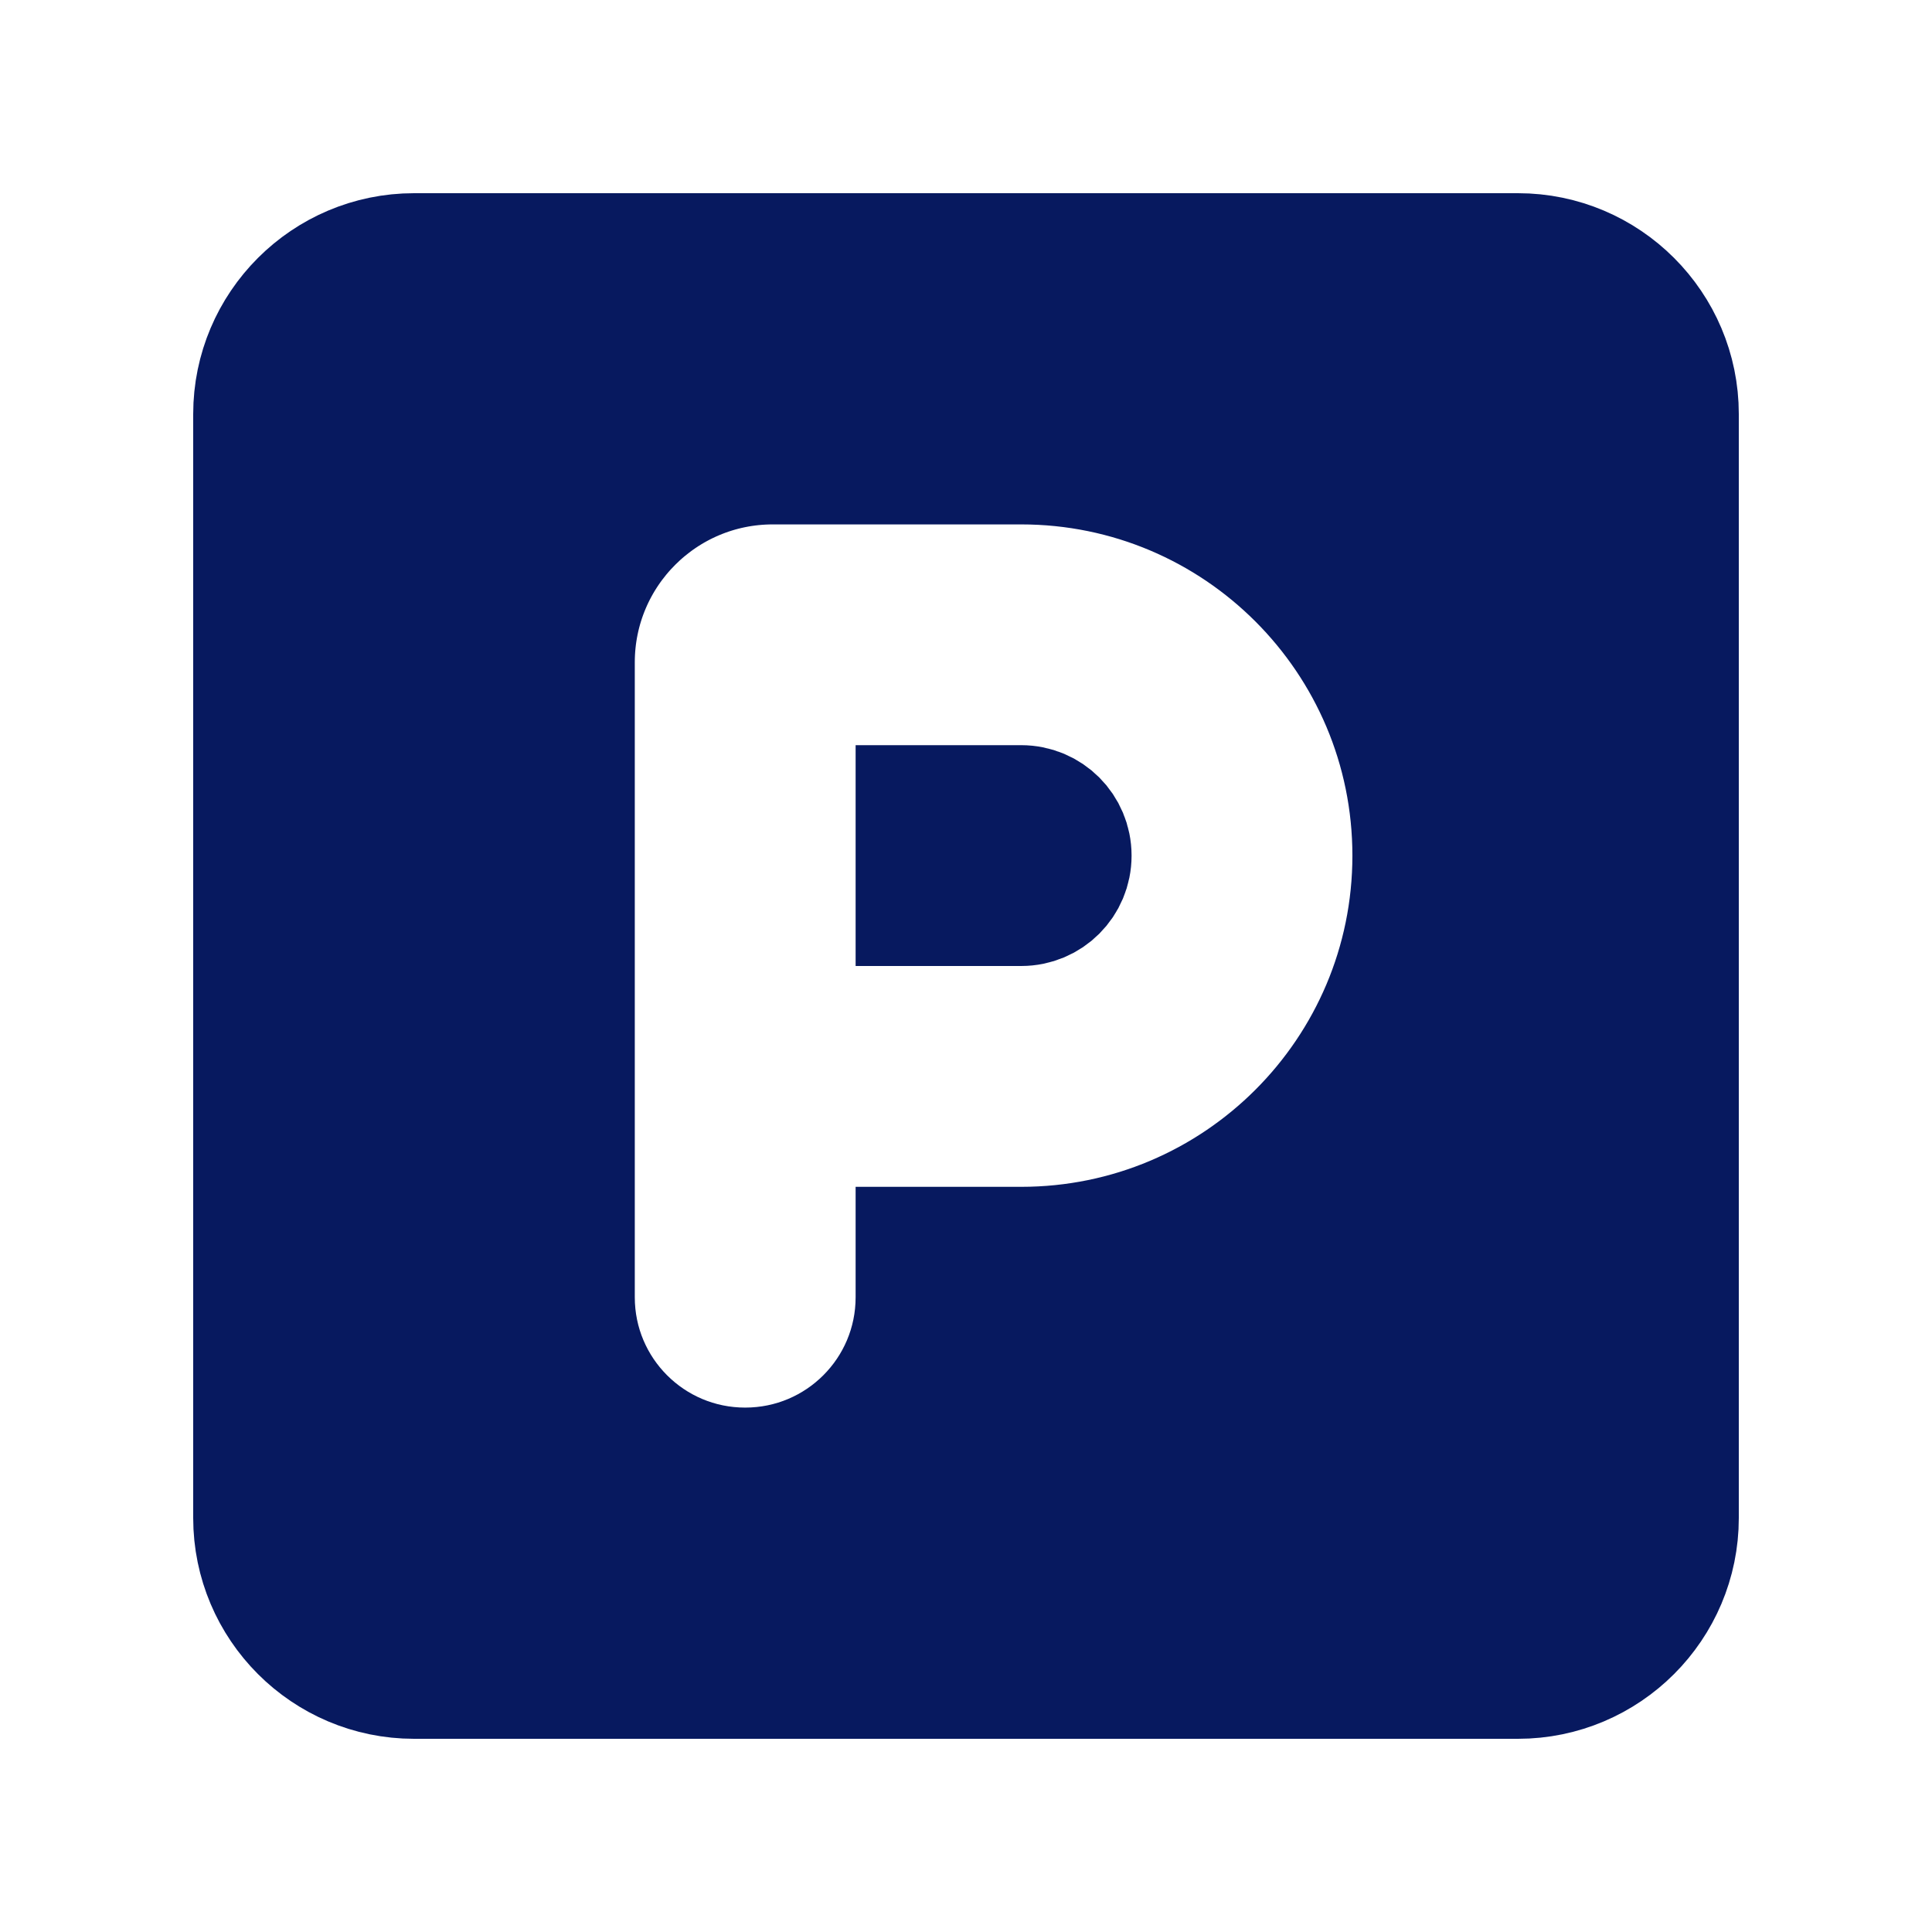 <svg width="30" height="30" viewBox="0 0 30 30" fill="none" xmlns="http://www.w3.org/2000/svg">
<path d="M4 6.429C4 5.09 5.09 4 6.429 4H23.571C24.91 4 26 5.09 26 6.429V23.571C26 24.91 24.91 26 23.571 26H6.429C5.09 26 4 24.91 4 23.571V6.429ZM15.857 14H14.286V12.571H15.857C16.253 12.571 16.571 12.89 16.571 13.286C16.571 13.682 16.253 14 15.857 14ZM14.286 19.429H15.857C19.249 19.429 22 16.677 22 13.286C22 9.894 19.249 7.143 15.857 7.143H12C10.264 7.143 8.857 8.55 8.857 10.286V16.714V20.143C8.857 21.643 10.071 22.857 11.571 22.857C13.072 22.857 14.286 21.643 14.286 20.143V19.429Z" fill="#07195F" stroke="#07195F" stroke-width="2"/>
</svg>
